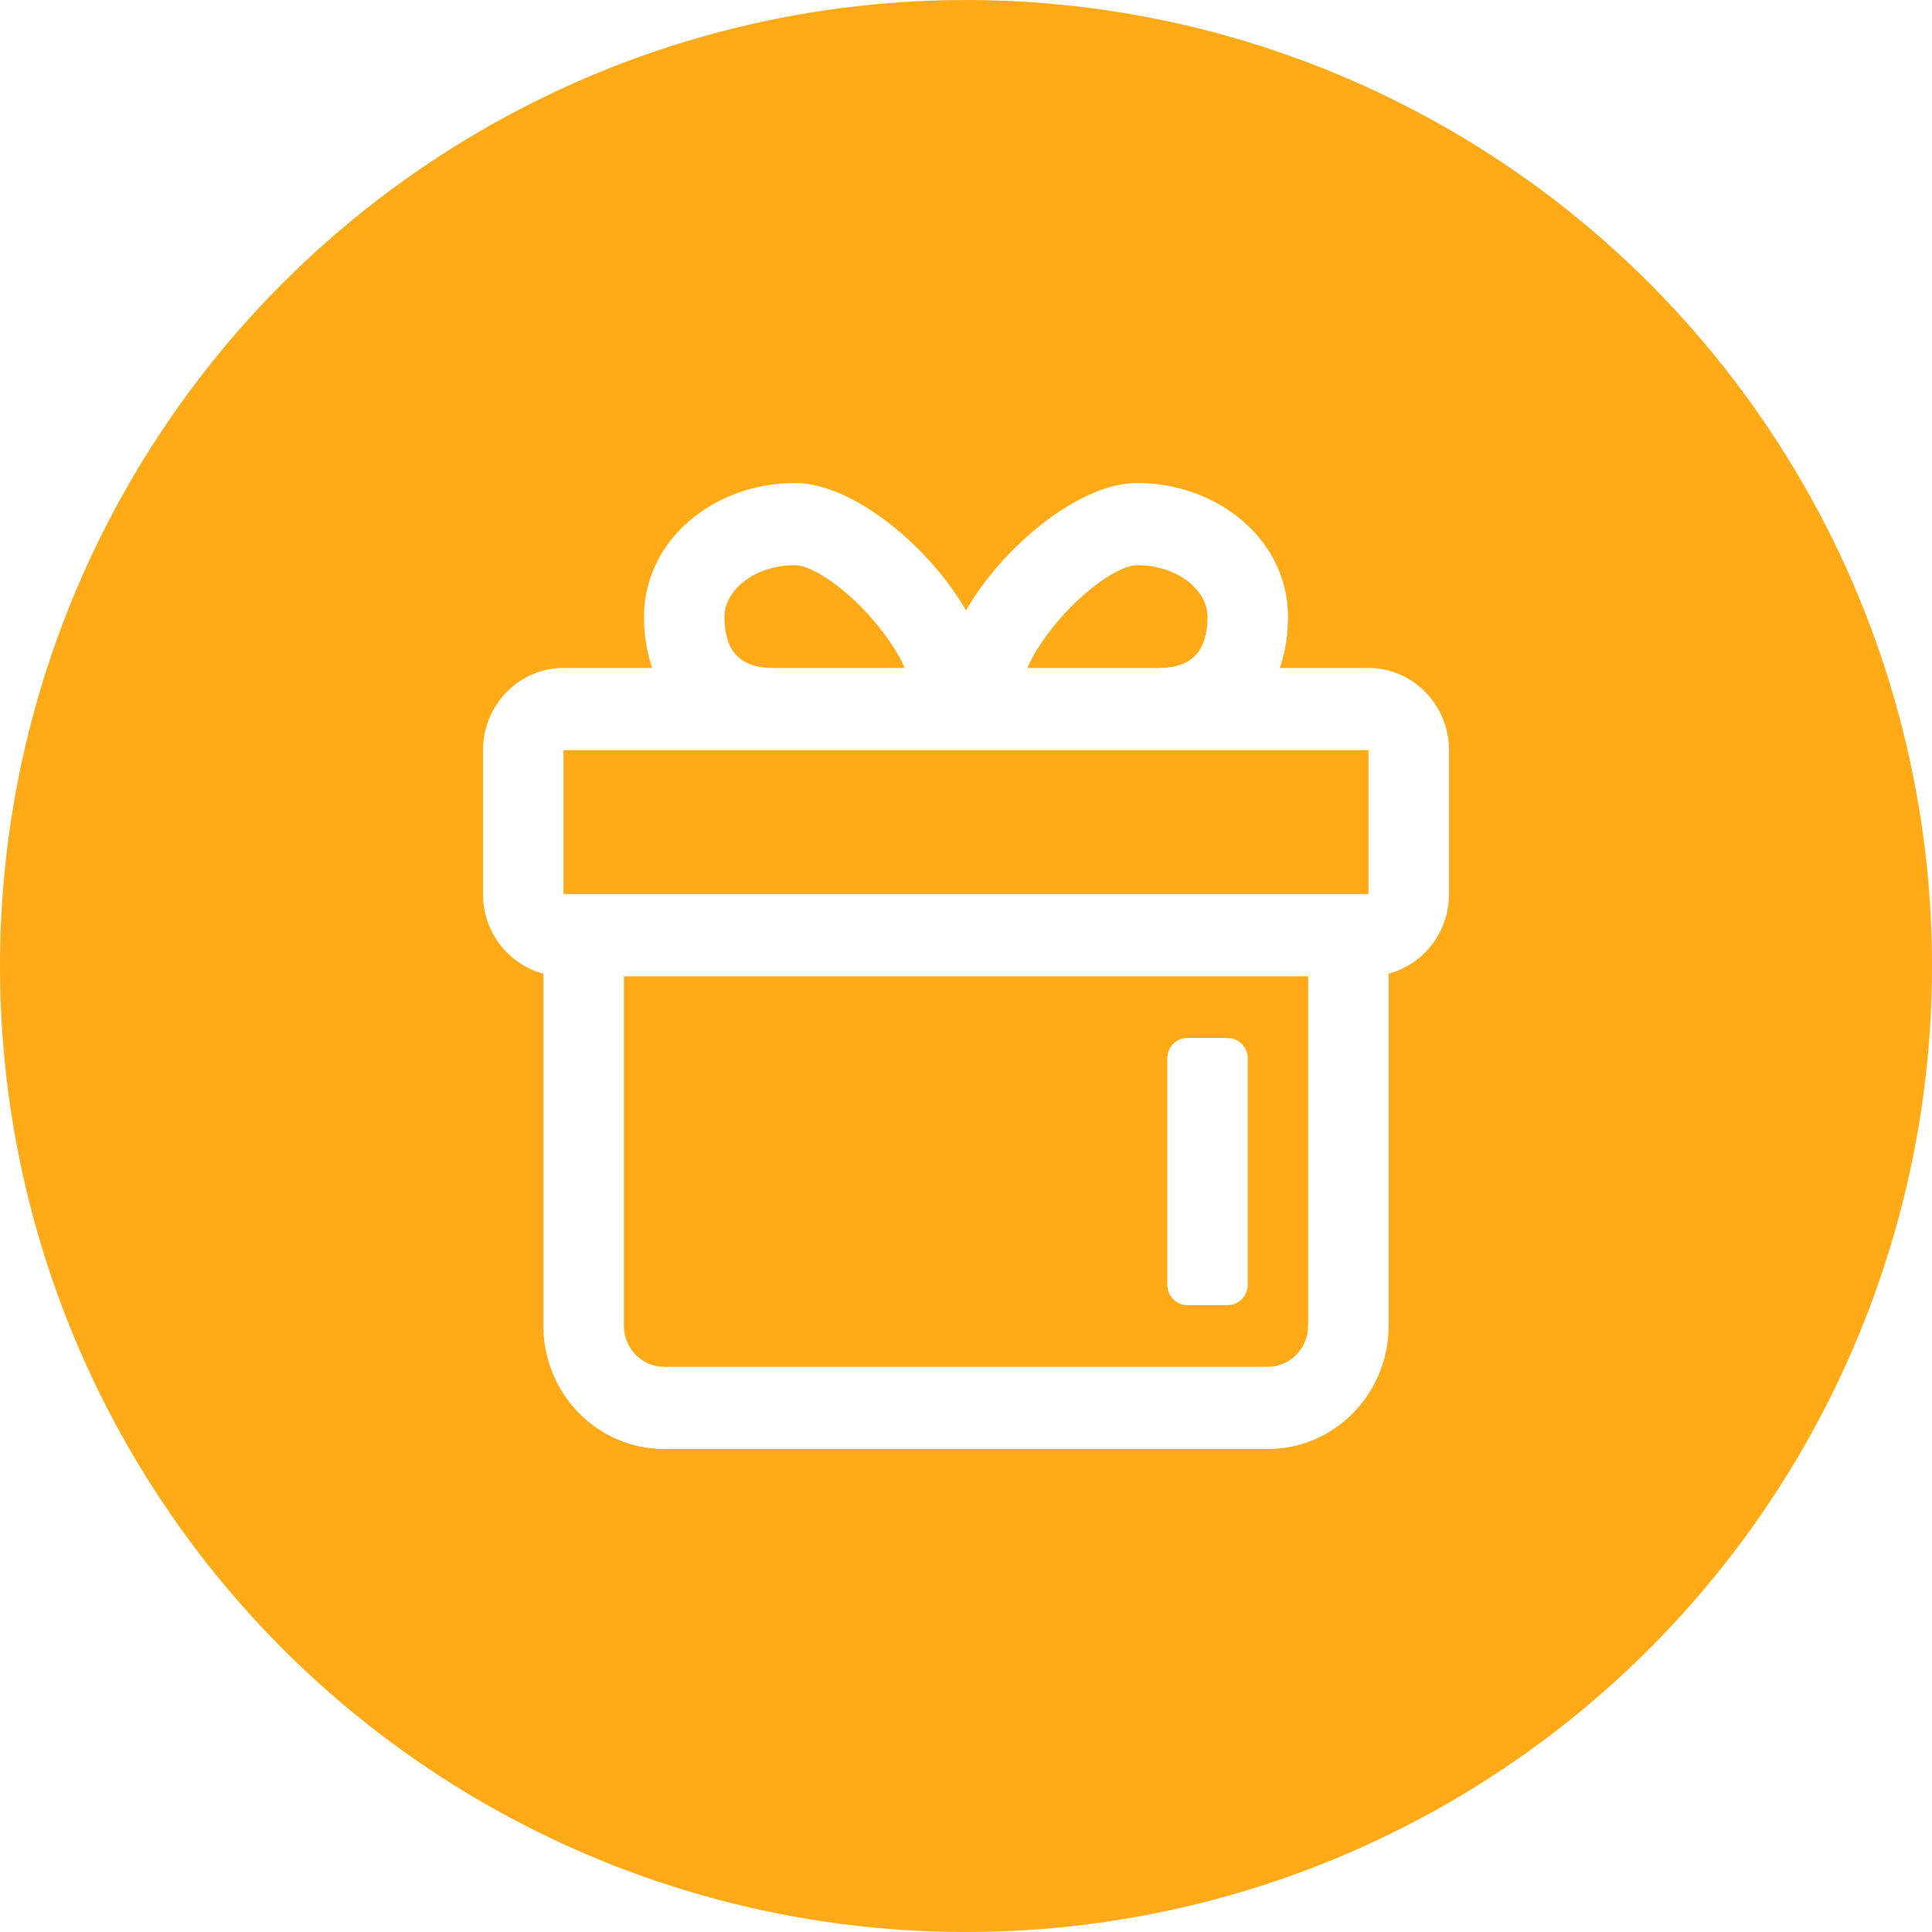 <?xml version="1.0" encoding="UTF-8"?>
<svg width="24px" height="24px" viewBox="0 0 24 24" version="1.1" xmlns="http://www.w3.org/2000/svg" xmlns:xlink="http://www.w3.org/1999/xlink">
    <!-- Generator: Sketch 52.4 (67378) - http://www.bohemiancoding.com/sketch -->
    <title>icon_marketing</title>
    <desc>Created with Sketch.</desc>
    <g id="页面-1" stroke="none" stroke-width="1" fill="none" fill-rule="evenodd">
        <g id="切图" transform="translate(-41, -86)">
            <rect fill="#FFFFFF" x="0" y="0" width="1210" height="768"></rect>
            <g id="icon_marketing" transform="translate(41, 86)">
                <circle id="Oval-2" fill="#FFAA16" cx="12" cy="12" r="12"></circle>
                <path d="M11.237,8.298 C11.186,8.152 10.996,7.853 10.739,7.583 C10.41,7.237 10.059,7.021 9.875,7.021 C9.372,7.021 9,7.332 9,7.66 C9,8.083 9.188,8.298 9.607,8.298 L11.237,8.298 Z M8.101,8.298 C8.035,8.104 8,7.889 8,7.66 C8,6.718 8.859,6 9.875,6 C10.602,6 11.554,6.803 12,7.583 C12.446,6.803 13.399,6 14.125,6 C15.141,6 16,6.718 16,7.66 C16,7.889 15.966,8.104 15.899,8.298 L17,8.298 C17.552,8.298 18,8.755 18,9.319 L18,11.106 C18,11.582 17.681,11.982 17.25,12.095 L17.25,16.468 C17.25,17.314 16.578,18 15.75,18 L8.25,18 C7.422,18 6.75,17.314 6.75,16.468 L6.75,12.095 C6.319,11.982 6,11.582 6,11.106 L6,9.319 C6,8.755 6.448,8.298 7,8.298 L8.101,8.298 Z M14.393,8.298 C14.812,8.298 15,8.083 15,7.66 C15,7.332 14.628,7.021 14.125,7.021 C13.942,7.021 13.59,7.237 13.261,7.583 C13.004,7.853 12.815,8.152 12.764,8.298 L14.393,8.298 Z M16.25,12.128 L7.75,12.128 L7.75,16.468 C7.75,16.75 7.974,16.979 8.25,16.979 L15.75,16.979 C16.026,16.979 16.25,16.75 16.25,16.468 L16.25,12.128 Z M7,11.106 L17,11.106 L17,9.319 L7,9.319 L7,11.106 Z M14.75,12.894 L15.25,12.894 C15.388,12.894 15.5,13.008 15.5,13.149 L15.5,15.957 C15.5,16.098 15.388,16.213 15.25,16.213 L14.75,16.213 C14.612,16.213 14.5,16.098 14.5,15.957 L14.5,13.149 C14.5,13.008 14.612,12.894 14.75,12.894 Z" id="Shape" fill="#FFFFFF" fill-rule="nonzero"></path>
            </g>
        </g>
    </g>
</svg>